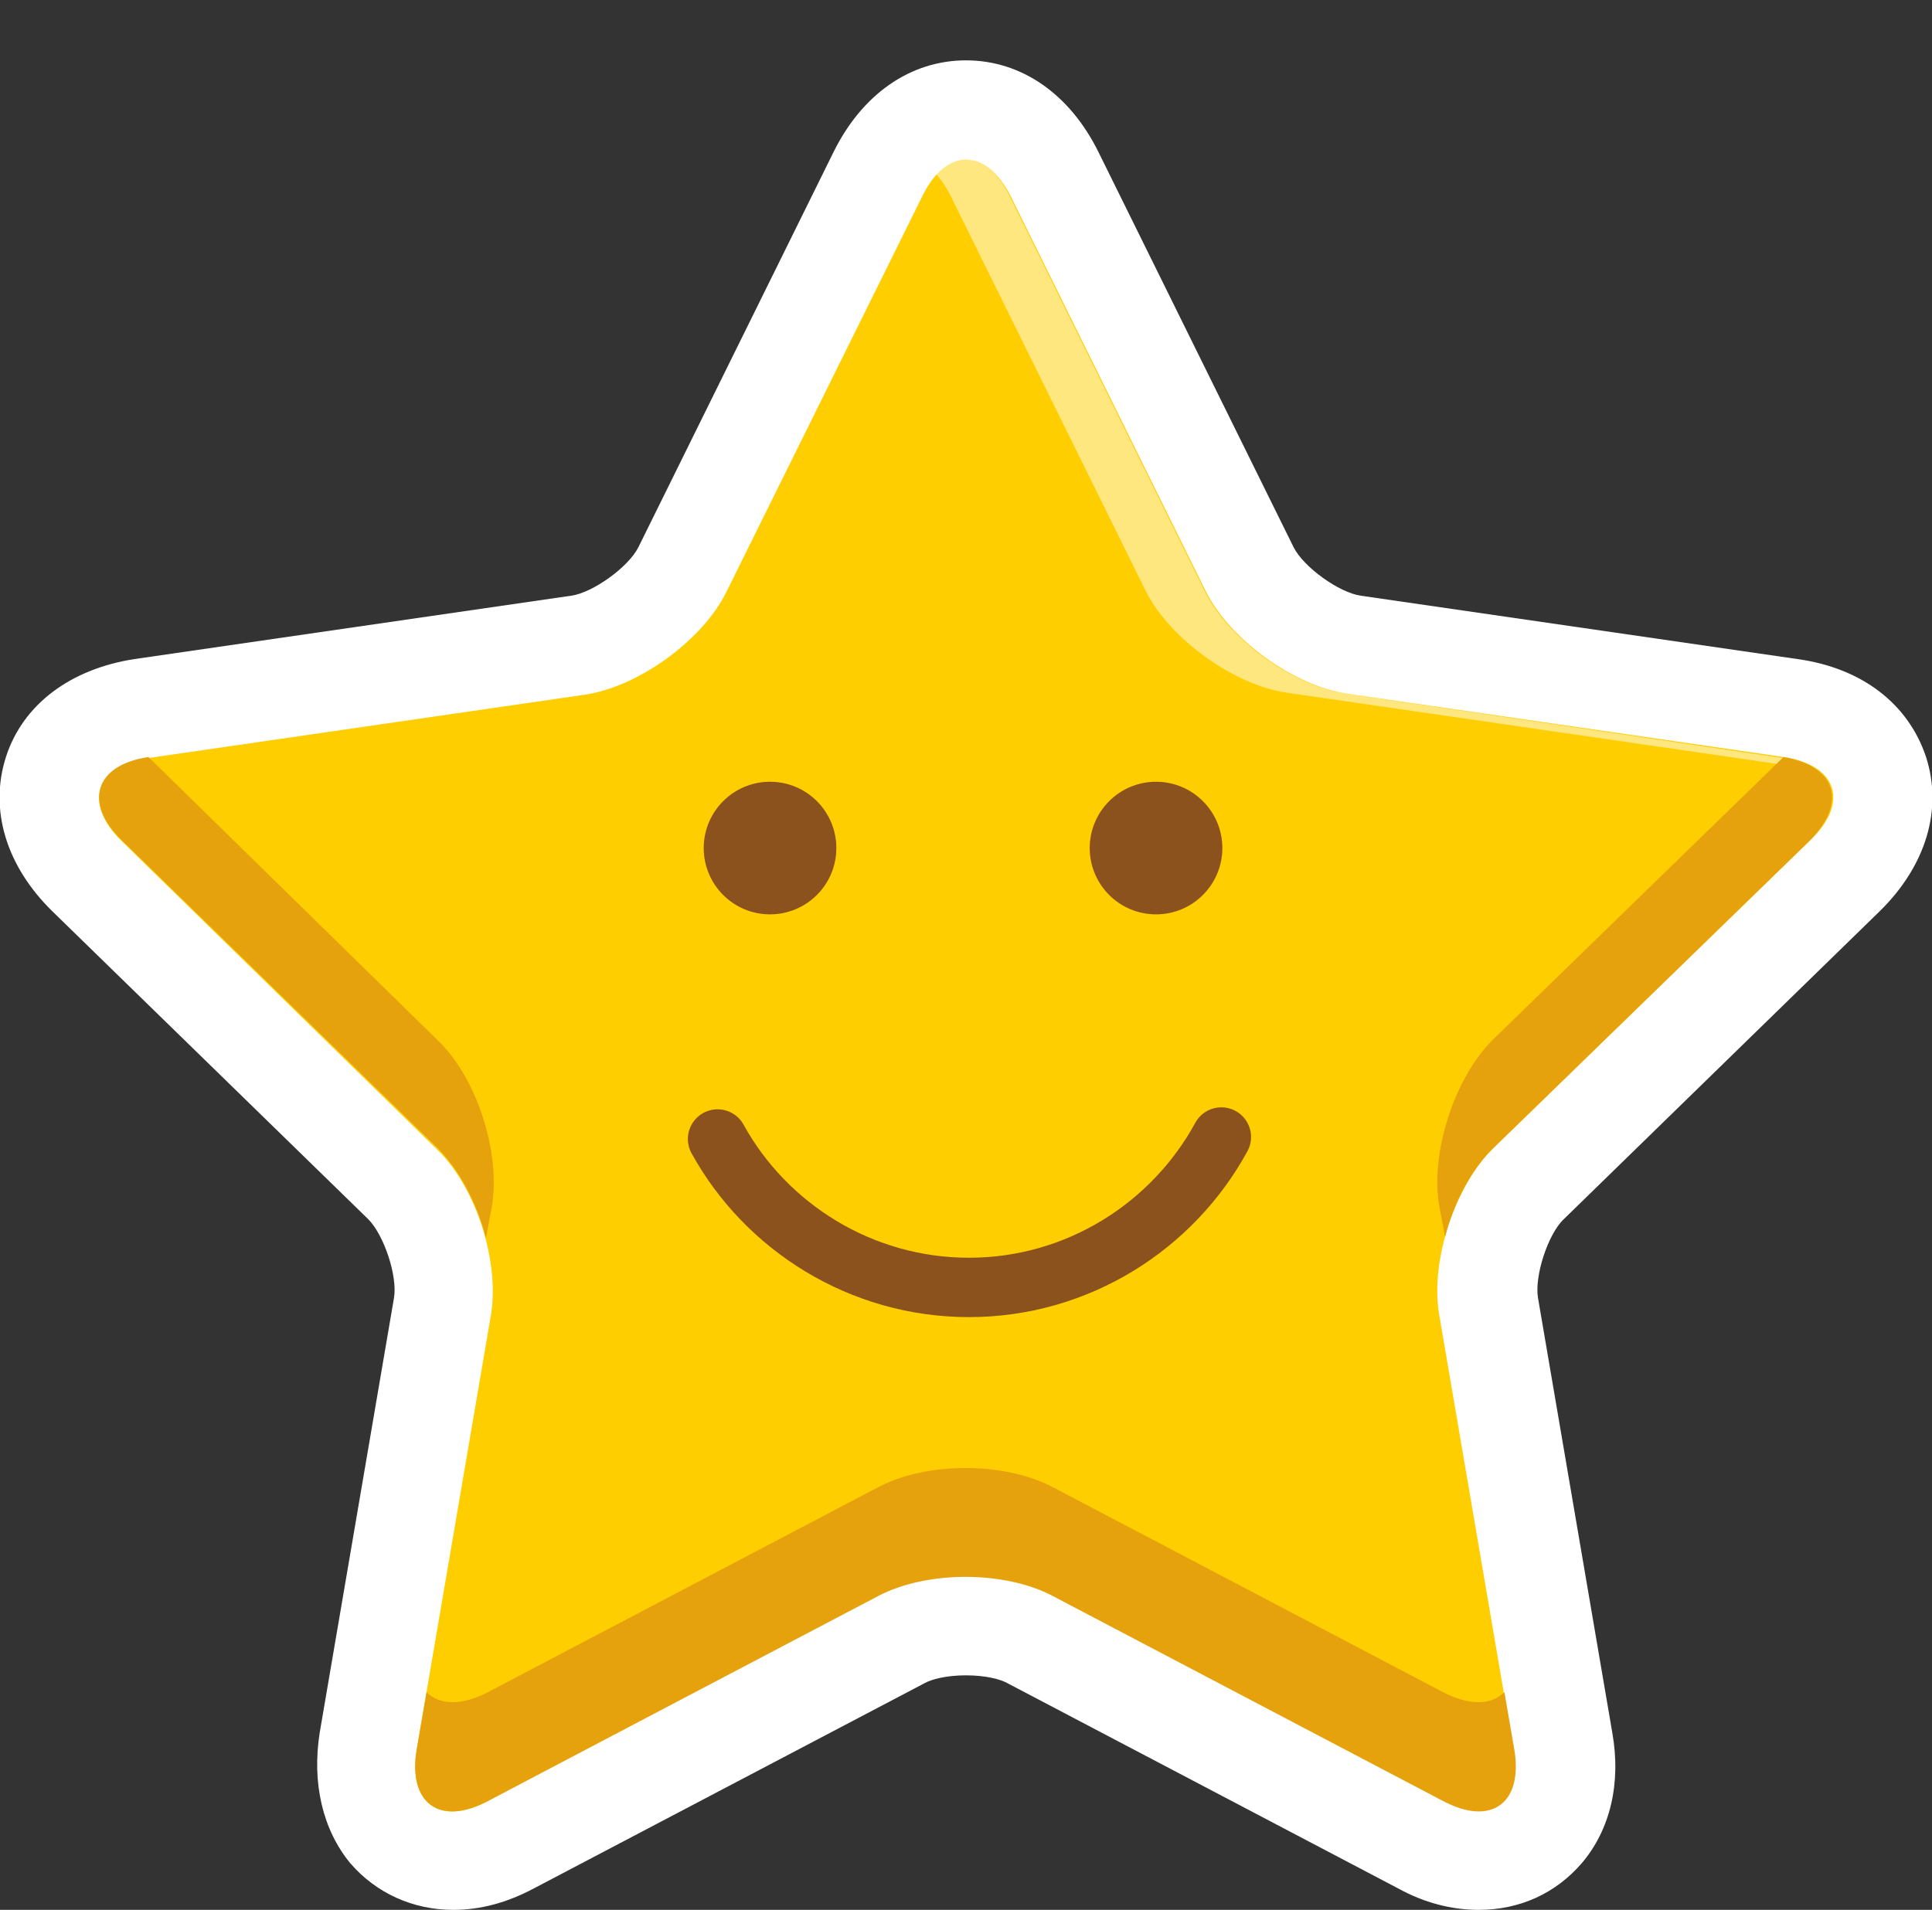 <?xml version="1.0" encoding="utf-8"?>
<!-- Generator: Adobe Illustrator 19.2.0, SVG Export Plug-In . SVG Version: 6.00 Build 0)  -->
<svg version="1.1" id="Isolation_Mode" xmlns="http://www.w3.org/2000/svg" xmlns:xlink="http://www.w3.org/1999/xlink" x="0px"
	 y="0px" viewBox="0 0 195.2 193" style="enable-background:new 0 0 195.2 193;" xml:space="preserve">
<rect x="0" y="0" width="195.2" height="193" fill="#333333" stroke="none"/>
<style type="text/css">
	.st0{fill:#FFFFFF;}
	.st1{fill:#FFCE00;}
	.st2{opacity:0.5;}
	.st3{fill:#E5A20C;}
	.st4{fill:#8B521D;}
	.st5{fill:none;stroke:#8B521D;stroke-width:6;stroke-linecap:round;stroke-linejoin:round;stroke-miterlimit:10;}
</style>
<g>
	<g>
		<g>
			<path class="st0" d="M149.4,193c-2.7,0-5.5-0.7-8.2-2.2l-39.4-20.7c-0.7-0.4-2.2-0.8-4.2-0.8s-3.5,0.4-4.2,0.8L54,190.8
				c-2.8,1.5-5.5,2.2-8.2,2.2c-4.1,0-7.8-1.7-10.4-4.7c-2.8-3.4-3.9-8.1-3.1-13.2l7.5-43.9c0.4-2.2-1-6.4-2.6-8L5.3,92.1
				c-4.7-4.6-6.4-10.3-4.7-15.6c1.7-5.3,6.5-8.9,13-9.9l44.1-6.4c2.2-0.3,5.8-2.9,6.8-4.9l19.7-39.9c2.9-5.9,7.8-9.3,13.4-9.3
				c5.6,0,10.5,3.4,13.4,9.3l19.7,39.9c1,2,4.6,4.6,6.8,4.9l44.1,6.4c6.5,0.9,11.2,4.5,13,9.9c1.7,5.3,0,11-4.7,15.6l-31.9,31.1
				c-1.6,1.5-3,5.8-2.6,8l7.5,43.9c0.9,5.1-0.2,9.8-3.1,13.2C157.2,191.3,153.6,193,149.4,193z"/>
		</g>
	</g>
	<g>
		<g>
			<path class="st1" d="M93.2,19.8c2.4-4.9,6.4-4.9,8.9,0l19.7,39.9c2.4,4.9,8.9,9.6,14.3,10.4l44.1,6.4c5.4,0.8,6.7,4.6,2.7,8.4
				L150.9,116c-3.9,3.8-6.4,11.4-5.5,16.8l7.5,43.9c0.9,5.4-2.3,7.8-7.2,5.2l-39.4-20.7c-4.9-2.6-12.8-2.6-17.7,0L49.3,182
				c-4.9,2.6-8.1,0.2-7.2-5.2l7.5-43.9c0.9-5.4-1.5-13-5.5-16.8L12.3,85c-3.9-3.8-2.7-7.6,2.7-8.4l44.1-6.4
				c5.4-0.8,11.9-5.5,14.3-10.4L93.2,19.8z"/>
		</g>
	</g>
	<g class="st2">
		<path class="st0" d="M180.1,76.6L136,70.1c-5.4-0.8-11.9-5.5-14.3-10.4L102,19.8c-2-4.1-5.1-4.8-7.4-2.2c0.5,0.6,1,1.3,1.4,2.1
			l19.7,39.9c2.4,4.9,8.9,9.6,14.3,10.4l44.1,6.4l6.8,1L180.1,76.6"/>
	</g>
	<g>
		<path class="st3" d="M152,171c-1.3,1.3-3.5,1.4-6.2,0l-39.4-20.7c-4.9-2.6-12.8-2.6-17.7,0L49.3,171c-2.7,1.4-4.9,1.3-6.2,0
			l-1,5.8c-0.9,5.4,2.3,7.8,7.2,5.2l39.4-20.7c4.9-2.6,12.8-2.6,17.7,0l39.4,20.7c4.9,2.6,8.1,0.2,7.2-5.2L152,171z"/>
		<path class="st3" d="M49.1,125.1l0.6-3.2c0.9-5.4-1.5-13-5.5-16.8L15,76.5c-5.4,0.8-6.6,4.6-2.7,8.4L44.2,116
			C46.4,118.2,48.2,121.6,49.1,125.1z"/>
		<path class="st3" d="M180.2,76.5L150.9,105c-3.9,3.8-6.4,11.4-5.5,16.8l0.6,3.2c0.9-3.5,2.7-6.9,4.9-9L182.8,85
			C186.7,81.1,185.5,77.4,180.2,76.5z"/>
	</g>
	<circle class="st4" cx="77.8" cy="85.7" r="6.7"/>
	<circle class="st4" cx="116.8" cy="85.7" r="6.7"/>
	<path class="st5" d="M123.4,114.9c-4.9,9-14.5,15.2-25.5,15.2c-10.9,0-20.5-6.1-25.4-15"/>
</g>
</svg>
